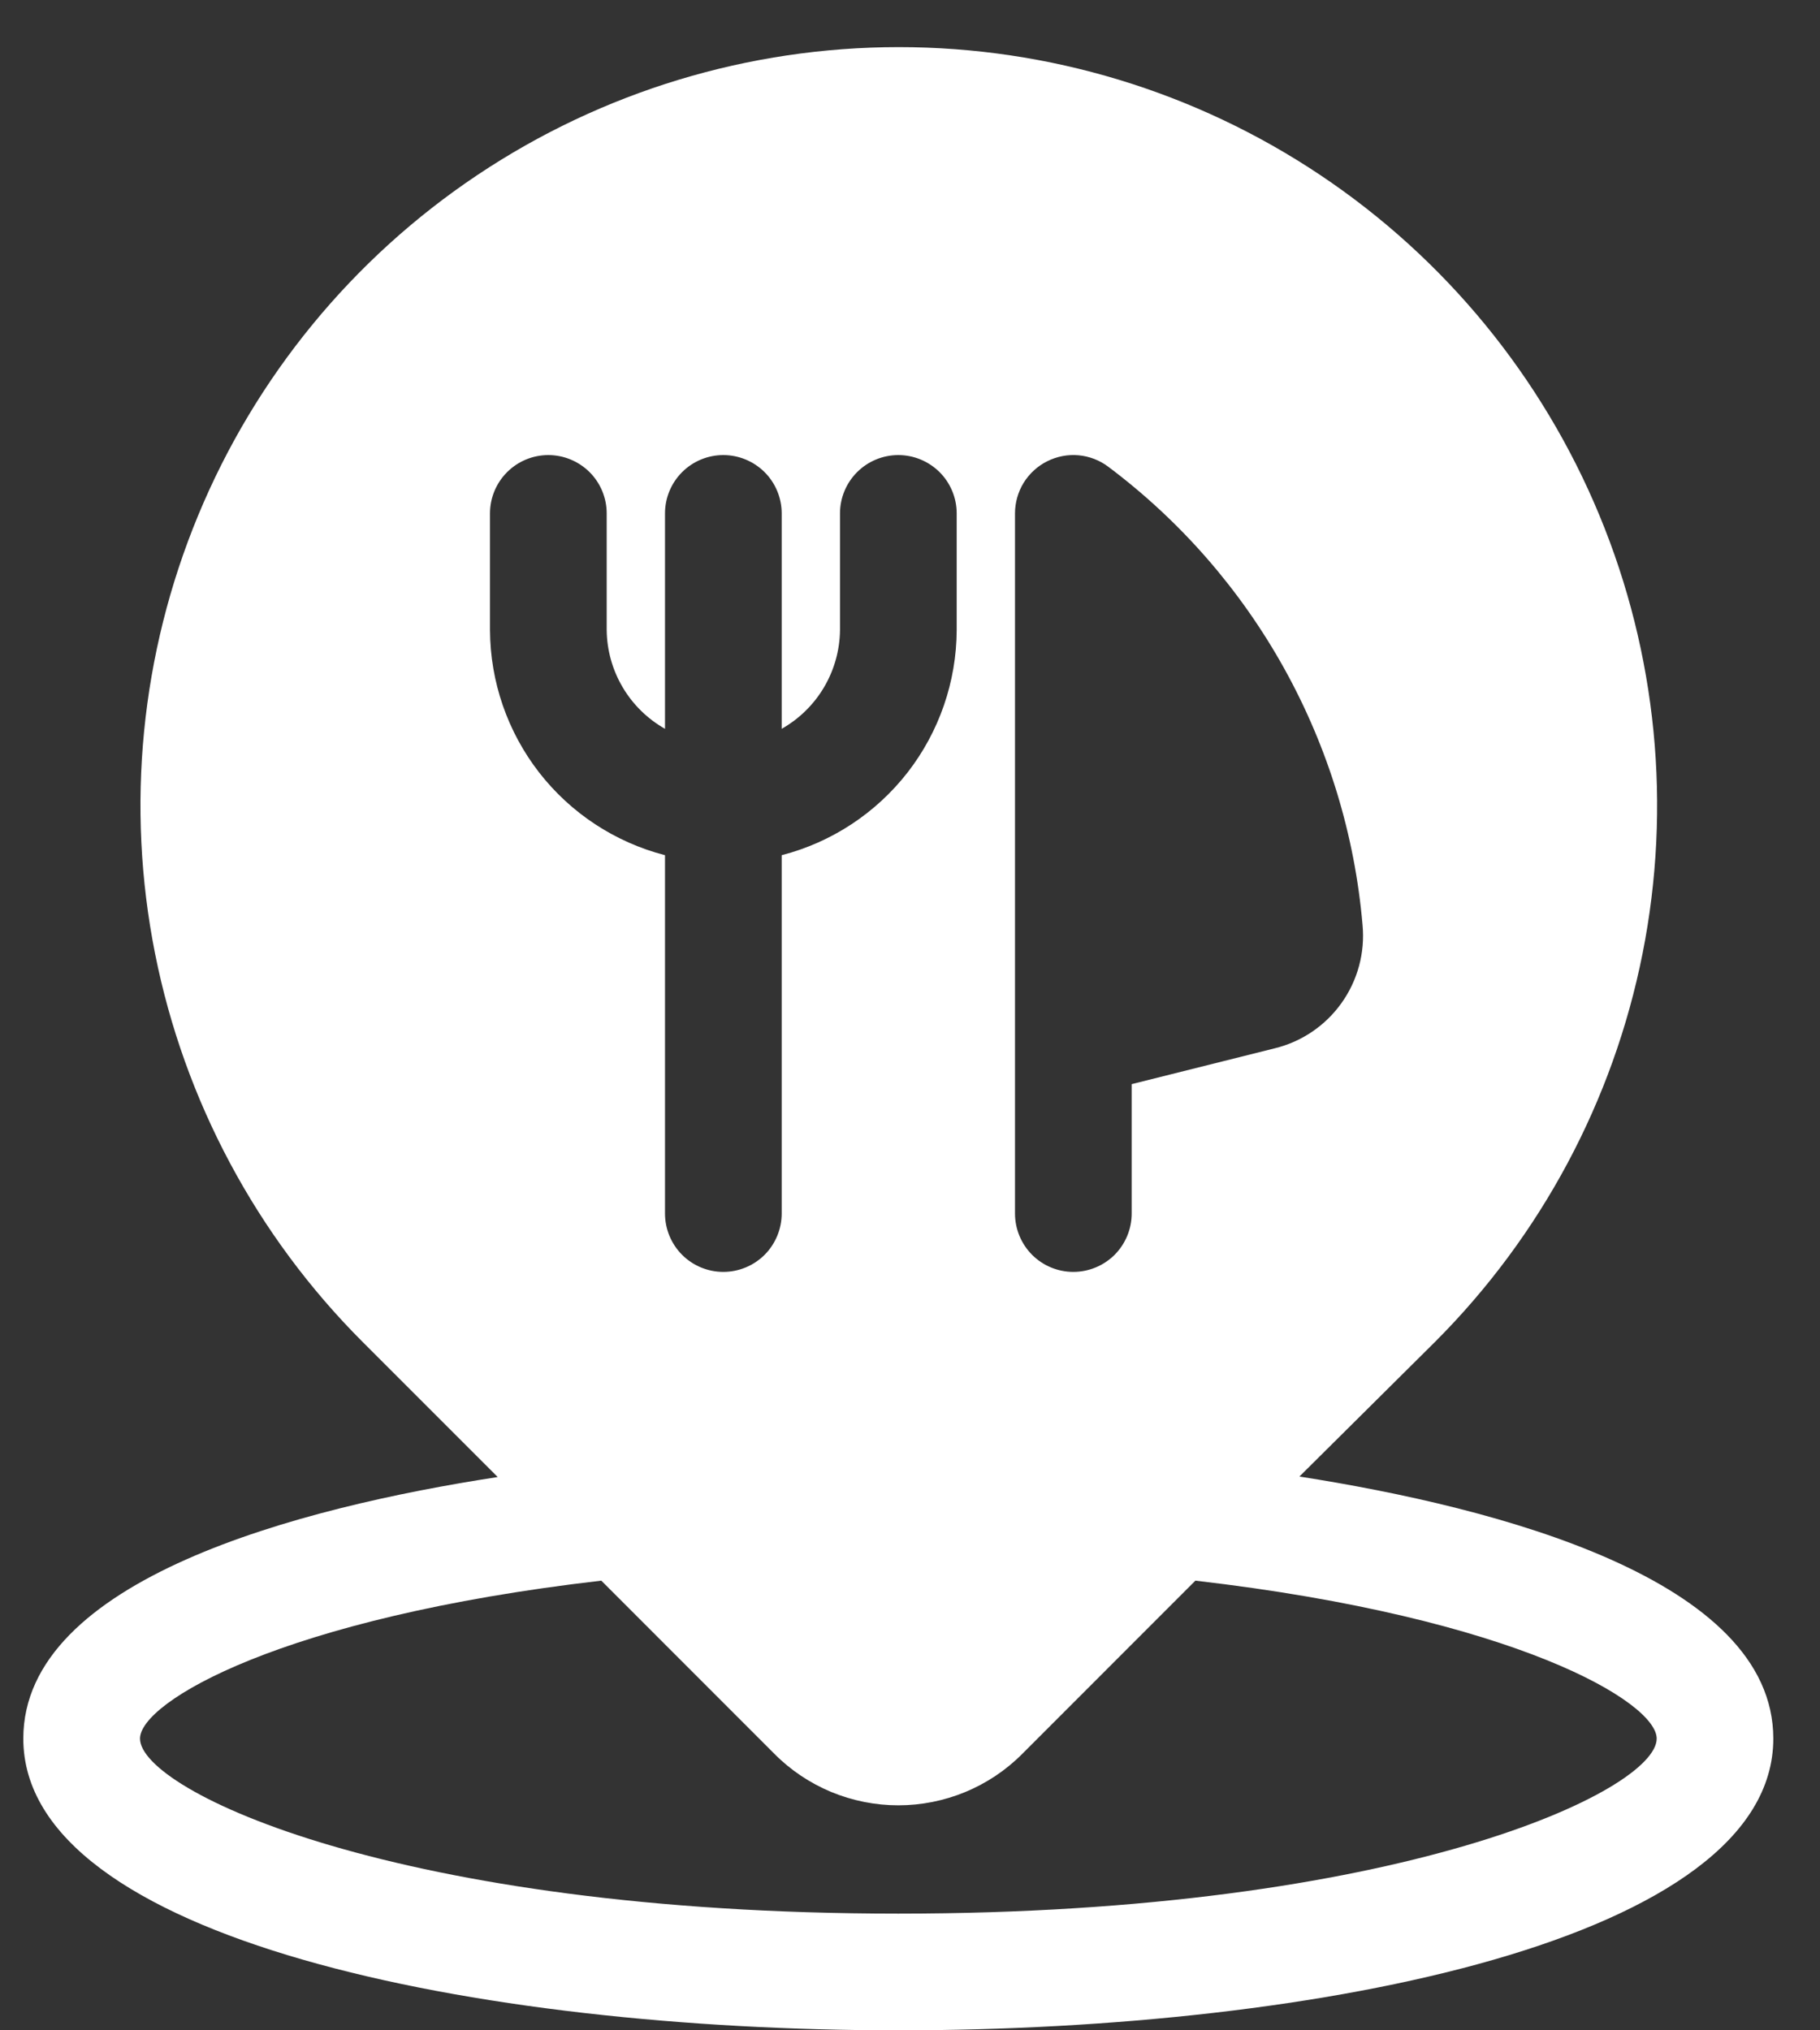<svg width="26" height="29" viewBox="0 0 26 29" fill="none" xmlns="http://www.w3.org/2000/svg">
<rect x="0" y="0" width="26" height="29" fill="#333333" stroke="none"/>
<path d="M0.333 24.833C0.333 27.697 6.813 29 12.833 29C18.853 29 25.333 27.697 25.333 24.833C25.333 22.56 21.398 21.533 18.563 21.09L20.5 19.167C22.015 17.652 23.047 15.721 23.465 13.62C23.883 11.518 23.669 9.34 22.849 7.361C22.029 5.381 20.64 3.689 18.859 2.499C17.077 1.308 14.983 0.673 12.84 0.673C10.697 0.673 8.603 1.308 6.821 2.499C5.04 3.689 3.651 5.381 2.831 7.361C2.011 9.34 1.797 11.518 2.215 13.62C2.633 15.721 3.665 17.652 5.18 19.167L7.11 21.097C4.268 21.533 0.333 22.56 0.333 24.833ZM14.5 7.333C14.5 7.179 14.543 7.027 14.624 6.895C14.706 6.764 14.822 6.657 14.961 6.588C15.099 6.519 15.254 6.489 15.408 6.503C15.562 6.517 15.71 6.574 15.833 6.667C16.865 7.441 17.722 8.424 18.348 9.552C18.974 10.681 19.355 11.928 19.465 13.213C19.502 13.608 19.395 14.003 19.165 14.326C18.935 14.649 18.597 14.879 18.212 14.973L16.167 15.485V17.333C16.167 17.554 16.079 17.766 15.923 17.923C15.766 18.079 15.554 18.167 15.333 18.167C15.112 18.167 14.9 18.079 14.744 17.923C14.588 17.766 14.5 17.554 14.5 17.333V7.333ZM7 9V7.333C7 7.112 7.088 6.9 7.244 6.744C7.4 6.588 7.612 6.5 7.833 6.5C8.054 6.5 8.266 6.588 8.423 6.744C8.579 6.9 8.667 7.112 8.667 7.333V9C8.67 9.287 8.749 9.569 8.895 9.816C9.041 10.064 9.25 10.268 9.5 10.41V7.333C9.5 7.112 9.588 6.9 9.744 6.744C9.9 6.588 10.112 6.5 10.333 6.5C10.554 6.5 10.766 6.588 10.923 6.744C11.079 6.9 11.167 7.112 11.167 7.333V10.41C11.417 10.268 11.626 10.064 11.772 9.816C11.918 9.569 11.997 9.287 12 9V7.333C12 7.112 12.088 6.9 12.244 6.744C12.4 6.588 12.612 6.5 12.833 6.5C13.054 6.5 13.266 6.588 13.423 6.744C13.579 6.9 13.667 7.112 13.667 7.333V9C13.664 9.737 13.417 10.452 12.965 11.034C12.512 11.615 11.88 12.031 11.167 12.215V17.333C11.167 17.554 11.079 17.766 10.923 17.923C10.766 18.079 10.554 18.167 10.333 18.167C10.112 18.167 9.9 18.079 9.744 17.923C9.588 17.766 9.5 17.554 9.5 17.333V12.215C8.787 12.031 8.154 11.615 7.702 11.034C7.25 10.452 7.003 9.737 7 9ZM8.59 22.577L11.065 25.053C11.297 25.286 11.573 25.47 11.876 25.596C12.18 25.721 12.505 25.786 12.833 25.786C13.162 25.786 13.487 25.721 13.79 25.596C14.094 25.47 14.37 25.286 14.602 25.053L17.077 22.577C21.657 23.107 23.667 24.313 23.667 24.833C23.667 25.58 19.982 27.333 12.833 27.333C5.685 27.333 2 25.58 2 24.833C2 24.313 4.01 23.107 8.59 22.577Z" fill="white"/>
</svg>
